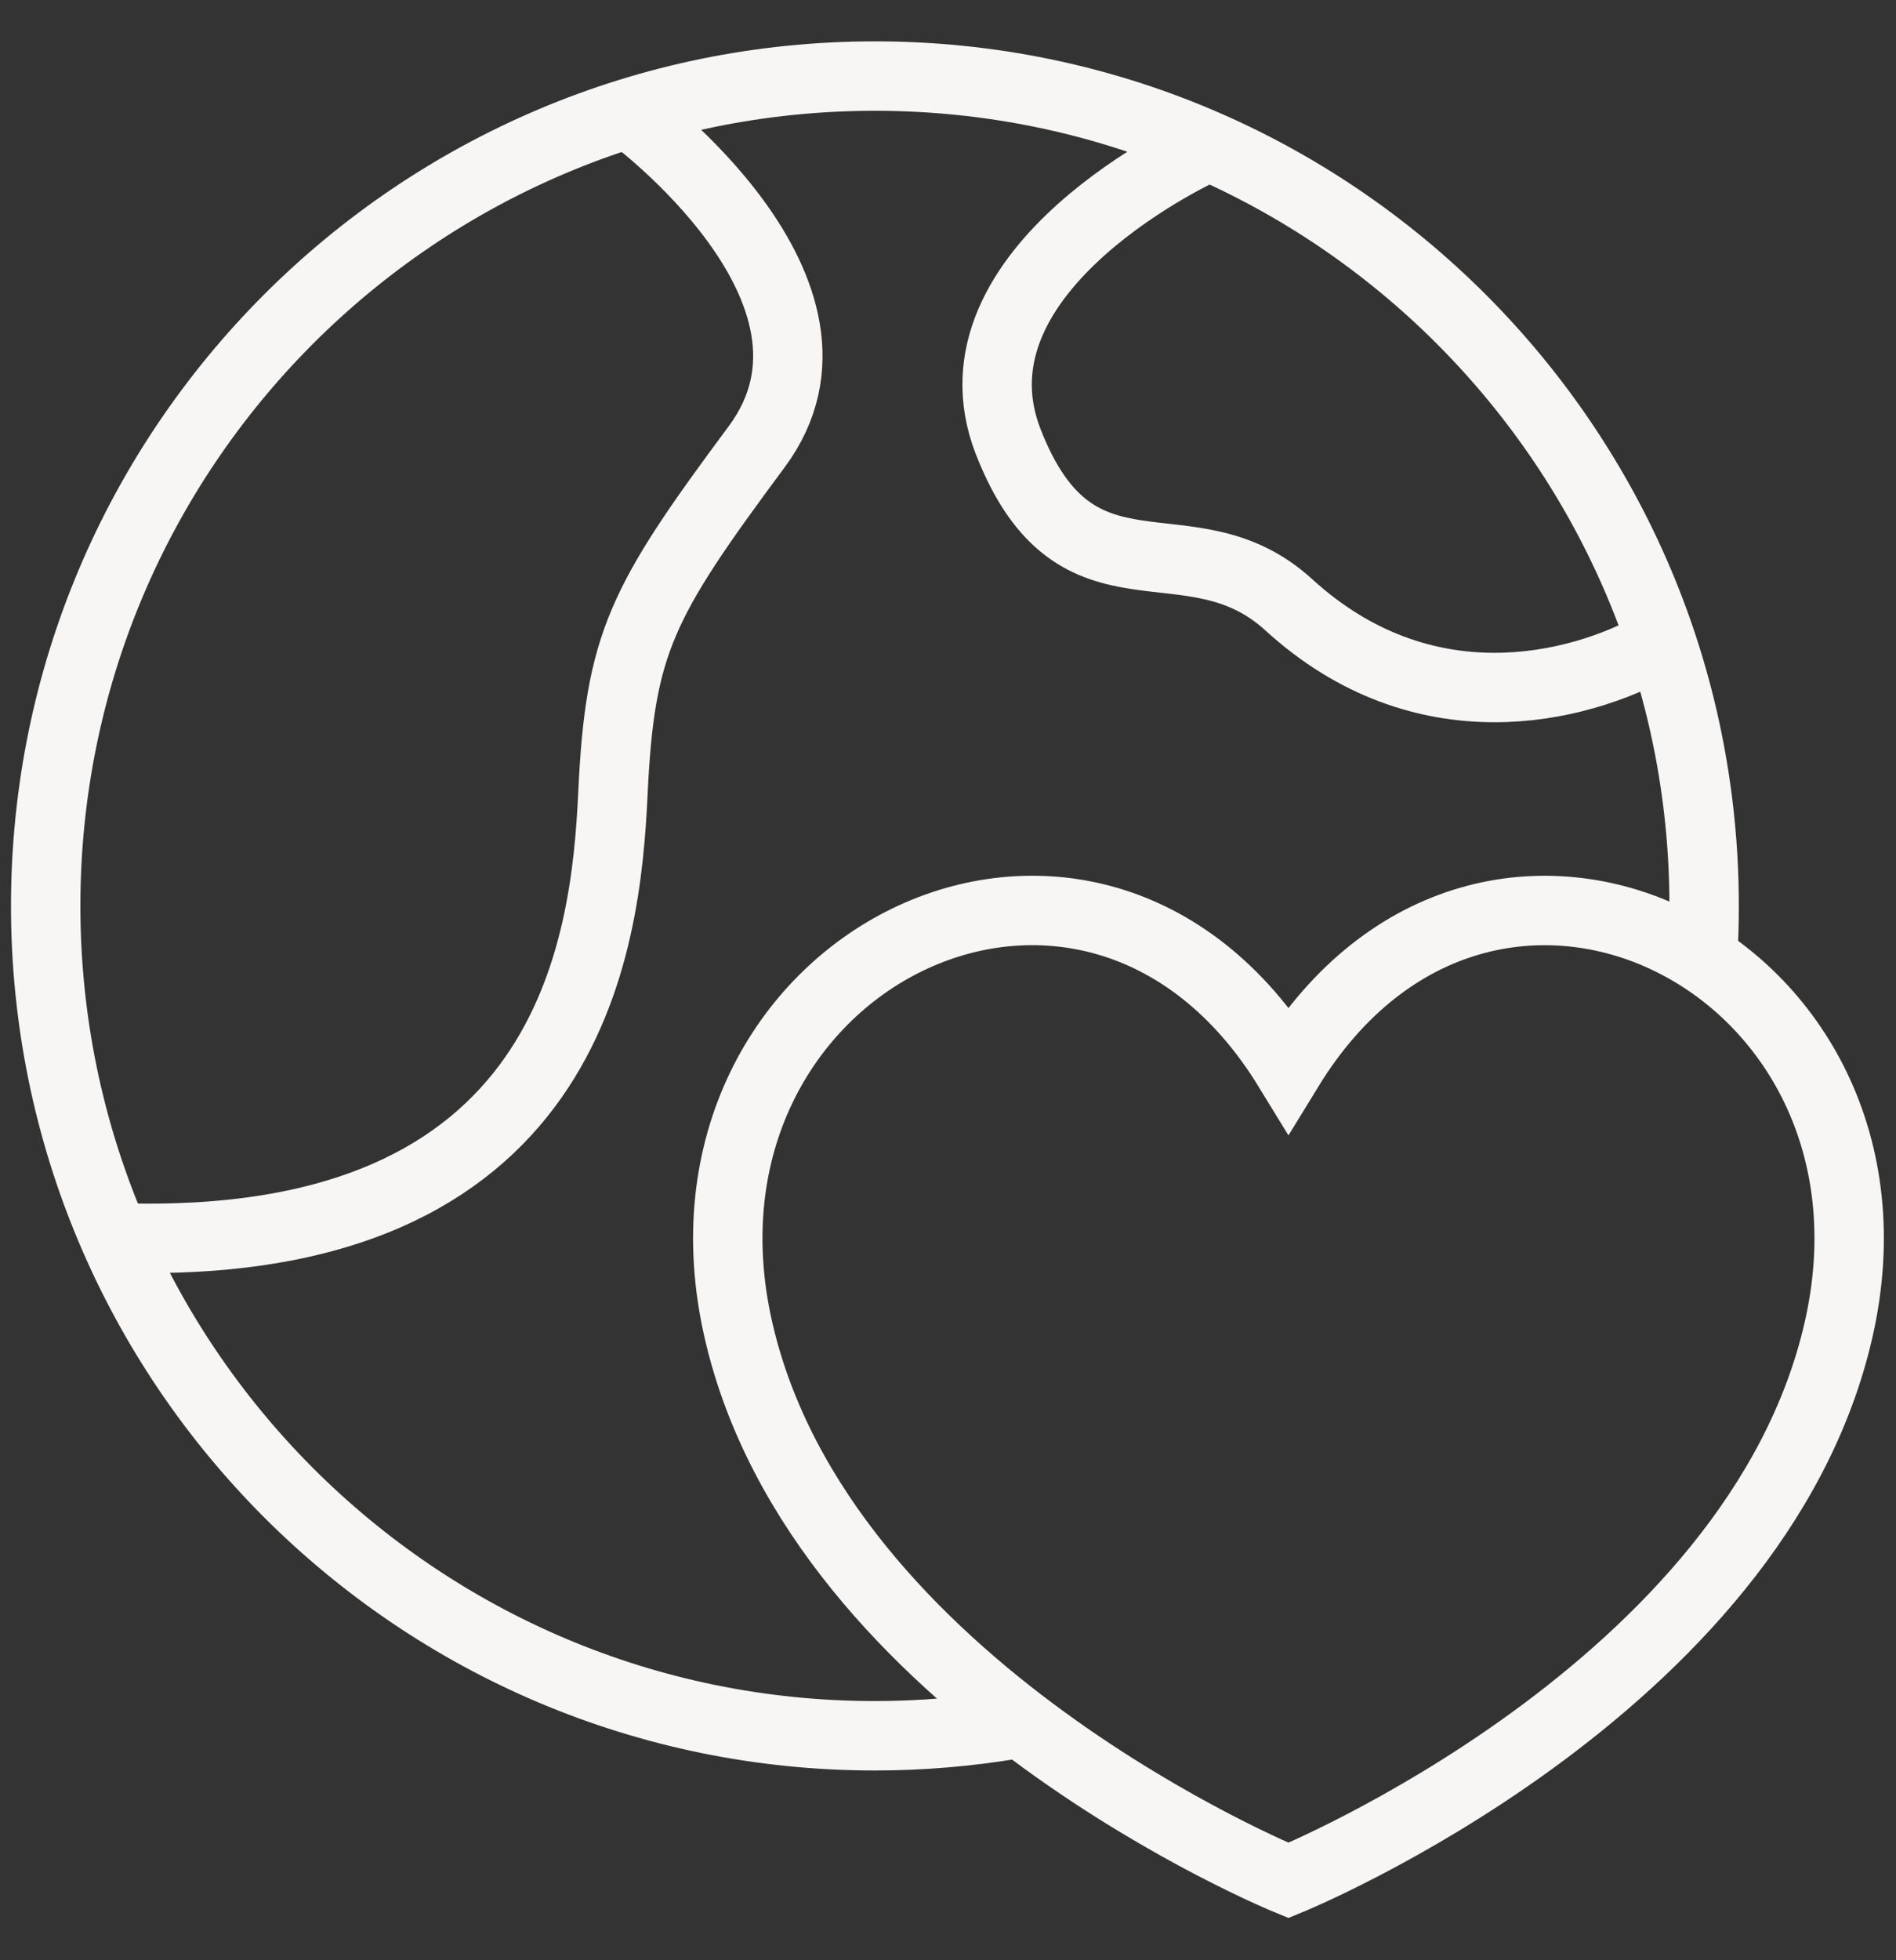 <svg width="30" height="31" viewBox="0 0 30 31" fill="none" xmlns="http://www.w3.org/2000/svg">
<rect x="0" y="0" width="30" height="31" fill="#333333" stroke="none"/>
<path d="M20.387 16.904C23.531 11.77 30.422 15.215 29.09 21.034C27.787 26.727 20.387 29.738 20.387 29.738C20.387 29.738 12.986 26.727 11.684 21.034C10.353 15.215 17.243 11.769 20.387 16.904Z" stroke="#F7F6F4" stroke-width="1.098"/>
<path d="M26.938 15.158C26.956 14.883 26.964 14.605 26.964 14.326C26.964 7.079 21.09 1.203 13.843 1.203C6.597 1.203 0.723 7.079 0.723 14.326C0.723 21.574 6.597 27.45 13.843 27.45C14.579 27.45 15.315 27.388 16.041 27.266" stroke="#F7F6F4" stroke-width="1.098"/>
<path d="M9.959 1.801C9.959 1.801 13.8 4.604 11.973 7.065C10.145 9.527 9.81 10.161 9.698 12.549C9.586 14.936 9.05 19.814 1.859 19.575M19.079 2.337C19.079 2.337 14.873 4.23 15.955 6.991C17.036 9.751 18.816 8.125 20.393 9.565C22.518 11.504 24.959 10.903 26.223 10.196" stroke="#F7F6F4" stroke-width="1.098"/>
</svg>
